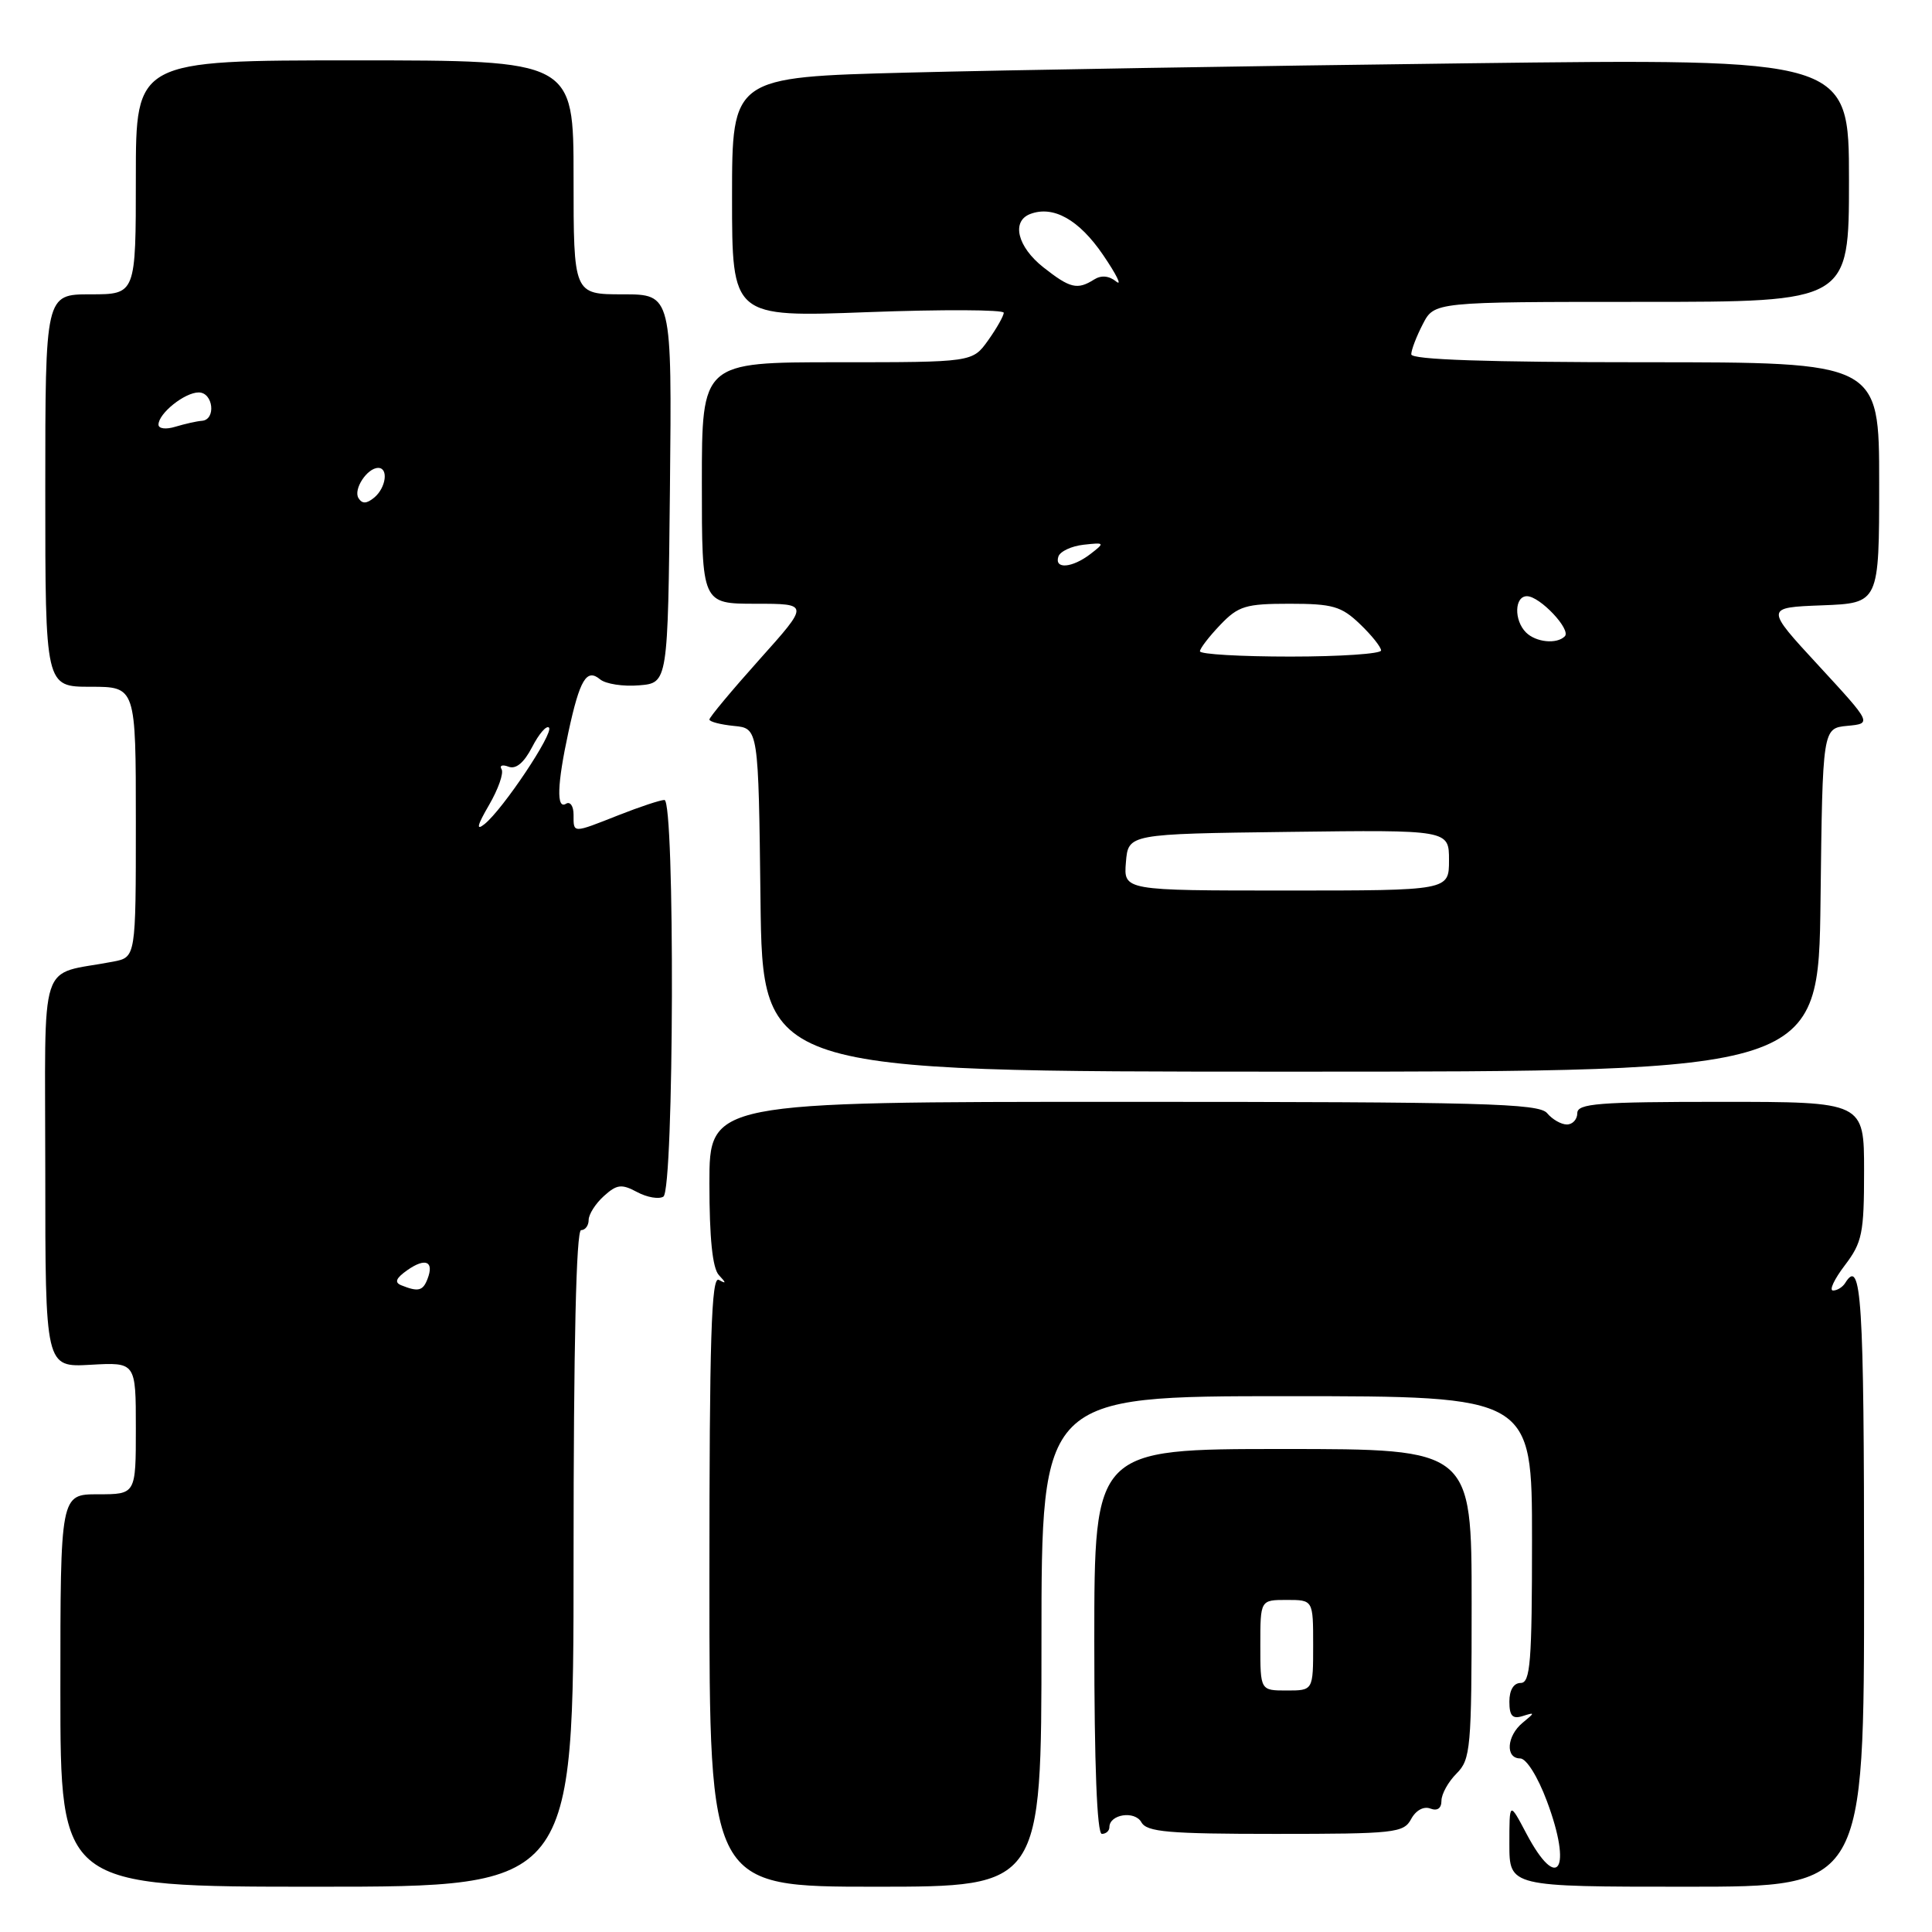<?xml version="1.0" encoding="UTF-8" standalone="no"?>
<!DOCTYPE svg PUBLIC "-//W3C//DTD SVG 1.1//EN" "http://www.w3.org/Graphics/SVG/1.1/DTD/svg11.dtd" >
<svg xmlns="http://www.w3.org/2000/svg" xmlns:xlink="http://www.w3.org/1999/xlink" version="1.1" viewBox="0 0 256 256">
 <g >
 <path fill="currentColor"
d=" M 76.00 206.50 C 76.00 178.17 76.35 163.00 77.00 163.00 C 77.55 163.00 78.00 162.39 78.00 161.65 C 78.00 160.92 78.90 159.49 80.01 158.49 C 81.73 156.93 82.36 156.85 84.41 157.95 C 85.73 158.66 87.30 158.93 87.90 158.56 C 89.32 157.68 89.45 106.00 88.04 106.00 C 87.51 106.00 84.79 106.90 82.00 108.00 C 75.79 110.45 76.00 110.45 76.00 107.94 C 76.00 106.81 75.55 106.16 75.00 106.50 C 73.71 107.30 73.82 103.92 75.32 97.00 C 76.83 90.02 77.73 88.53 79.52 90.02 C 80.26 90.63 82.58 90.99 84.68 90.81 C 88.50 90.50 88.50 90.50 88.77 64.75 C 89.03 39.00 89.03 39.00 82.52 39.00 C 76.00 39.00 76.00 39.00 76.00 23.50 C 76.00 8.00 76.00 8.00 47.00 8.00 C 18.00 8.00 18.00 8.00 18.00 23.50 C 18.00 39.00 18.00 39.00 12.00 39.00 C 6.00 39.00 6.00 39.00 6.00 65.00 C 6.00 91.00 6.00 91.00 12.00 91.00 C 18.00 91.00 18.00 91.00 18.00 108.92 C 18.00 126.84 18.00 126.84 15.00 127.42 C 4.94 129.36 6.00 126.09 6.00 155.17 C 6.00 181.18 6.00 181.18 12.00 180.84 C 18.00 180.50 18.00 180.50 18.00 189.25 C 18.00 198.00 18.00 198.00 13.00 198.00 C 8.00 198.00 8.00 198.00 8.00 224.00 C 8.00 250.00 8.00 250.00 42.00 250.00 C 76.00 250.00 76.00 250.00 76.00 206.50 Z  M 138.00 217.50 C 138.00 185.00 138.00 185.00 170.50 185.00 C 203.00 185.00 203.00 185.00 203.00 204.00 C 203.00 220.22 202.78 223.00 201.50 223.00 C 200.57 223.00 200.00 223.94 200.00 225.47 C 200.00 227.36 200.41 227.81 201.75 227.39 C 203.42 226.86 203.42 226.91 201.75 228.28 C 199.64 230.02 199.44 233.00 201.43 233.00 C 202.25 233.00 203.76 235.41 204.97 238.65 C 208.38 247.75 206.43 250.85 202.26 242.97 C 200.00 238.69 200.00 238.69 200.00 244.34 C 200.00 250.00 200.00 250.00 223.50 250.00 C 247.00 250.00 247.00 250.00 247.00 209.50 C 247.00 172.04 246.65 166.52 244.50 170.00 C 244.16 170.55 243.44 171.00 242.89 171.00 C 242.34 171.00 243.05 169.50 244.45 167.66 C 246.75 164.63 247.00 163.43 247.00 155.16 C 247.00 146.00 247.00 146.00 228.00 146.00 C 211.78 146.00 209.00 146.22 209.00 147.50 C 209.00 148.32 208.38 149.00 207.62 149.00 C 206.86 149.00 205.68 148.32 205.00 147.50 C 203.92 146.20 196.44 146.00 148.88 146.00 C 94.00 146.00 94.00 146.00 94.00 156.80 C 94.00 164.06 94.41 168.04 95.25 168.95 C 96.25 170.02 96.25 170.15 95.25 169.59 C 94.26 169.03 94.00 177.28 94.00 209.44 C 94.00 250.00 94.00 250.00 116.00 250.00 C 138.00 250.00 138.00 250.00 138.00 217.50 Z  M 147.00 242.11 C 147.00 240.40 150.36 239.88 151.24 241.46 C 151.96 242.75 154.82 243.00 169.01 243.00 C 184.80 243.00 186.00 242.87 186.98 241.04 C 187.60 239.88 188.64 239.31 189.52 239.64 C 190.45 240.00 191.00 239.62 191.00 238.61 C 191.00 237.72 191.90 236.10 193.00 235.00 C 194.87 233.13 195.00 231.67 195.00 212.50 C 195.00 192.00 195.00 192.00 170.00 192.00 C 145.00 192.00 145.00 192.00 145.00 217.50 C 145.00 233.83 145.36 243.00 146.00 243.00 C 146.55 243.00 147.00 242.60 147.00 242.11 Z  M 241.23 119.25 C 241.50 96.50 241.50 96.50 244.77 96.18 C 248.05 95.87 248.05 95.87 240.96 88.18 C 233.87 80.50 233.87 80.50 241.44 80.21 C 249.00 79.92 249.00 79.92 249.00 63.96 C 249.00 48.00 249.00 48.00 218.00 48.00 C 197.02 48.00 187.00 47.66 187.00 46.95 C 187.00 46.37 187.69 44.57 188.53 42.95 C 190.05 40.00 190.05 40.00 217.53 40.00 C 245.00 40.00 245.00 40.00 245.00 23.88 C 245.00 7.76 245.00 7.76 194.25 8.39 C 166.34 8.73 133.04 9.29 120.25 9.62 C 97.00 10.22 97.00 10.22 97.00 26.13 C 97.00 42.04 97.00 42.04 115.00 41.36 C 124.90 40.99 133.00 41.03 133.00 41.44 C 133.00 41.85 132.07 43.50 130.93 45.10 C 128.86 48.00 128.86 48.00 110.93 48.00 C 93.00 48.00 93.00 48.00 93.00 64.00 C 93.00 80.00 93.00 80.00 100.12 80.00 C 107.25 80.00 107.25 80.00 100.62 87.40 C 96.98 91.47 94.00 95.04 94.00 95.34 C 94.00 95.63 95.46 96.01 97.25 96.19 C 100.50 96.50 100.50 96.50 100.77 119.25 C 101.04 142.00 101.04 142.00 171.00 142.00 C 240.96 142.00 240.96 142.00 241.23 119.25 Z  M 53.18 170.31 C 52.23 169.93 52.45 169.37 53.99 168.29 C 56.38 166.62 57.55 167.13 56.65 169.46 C 56.04 171.06 55.42 171.21 53.18 170.31 Z  M 64.80 106.67 C 66.02 104.57 66.77 102.44 66.46 101.93 C 66.15 101.43 66.56 101.28 67.38 101.59 C 68.36 101.97 69.43 101.07 70.51 98.99 C 71.41 97.24 72.41 96.08 72.74 96.41 C 73.42 97.09 66.64 107.25 64.20 109.20 C 63.05 110.12 63.22 109.38 64.80 106.67 Z  M 47.50 66.00 C 46.79 64.84 48.65 62.00 50.12 62.00 C 51.50 62.00 51.15 64.63 49.59 65.93 C 48.58 66.76 47.99 66.79 47.50 66.00 Z  M 21.00 56.27 C 21.00 54.78 24.47 52.00 26.33 52.00 C 28.26 52.00 28.66 55.62 26.75 55.76 C 26.06 55.81 24.49 56.17 23.25 56.54 C 22.00 56.93 21.00 56.81 21.00 56.27 Z  M 167.00 218.00 C 167.00 212.00 167.00 212.00 170.50 212.00 C 174.00 212.00 174.00 212.00 174.00 218.00 C 174.00 224.00 174.00 224.00 170.50 224.00 C 167.00 224.00 167.00 224.00 167.00 218.00 Z  M 149.19 114.25 C 149.50 110.50 149.50 110.50 170.75 110.23 C 192.00 109.96 192.00 109.96 192.00 113.98 C 192.00 118.00 192.00 118.00 170.44 118.00 C 148.88 118.00 148.88 118.00 149.19 114.25 Z  M 159.00 86.30 C 159.00 85.92 160.21 84.35 161.69 82.80 C 164.09 80.29 165.06 80.00 170.88 80.00 C 176.58 80.00 177.74 80.33 180.20 82.69 C 181.74 84.16 183.00 85.74 183.00 86.19 C 183.00 86.63 177.60 87.00 171.00 87.00 C 164.40 87.00 159.00 86.69 159.00 86.30 Z  M 202.20 83.80 C 200.59 82.19 200.67 79.00 202.33 79.00 C 204.04 79.00 208.23 83.44 207.34 84.32 C 206.27 85.39 203.51 85.11 202.20 83.80 Z  M 140.24 73.75 C 140.47 73.06 141.97 72.36 143.58 72.18 C 146.39 71.87 146.43 71.91 144.50 73.40 C 142.07 75.27 139.68 75.46 140.24 73.75 Z  M 138.25 35.42 C 134.82 32.71 133.98 29.33 136.50 28.36 C 139.56 27.19 142.97 29.10 146.15 33.76 C 147.93 36.37 148.72 37.96 147.91 37.31 C 146.95 36.53 145.92 36.44 144.97 37.04 C 142.75 38.44 141.79 38.21 138.25 35.42 Z "/>
</g>
</svg>